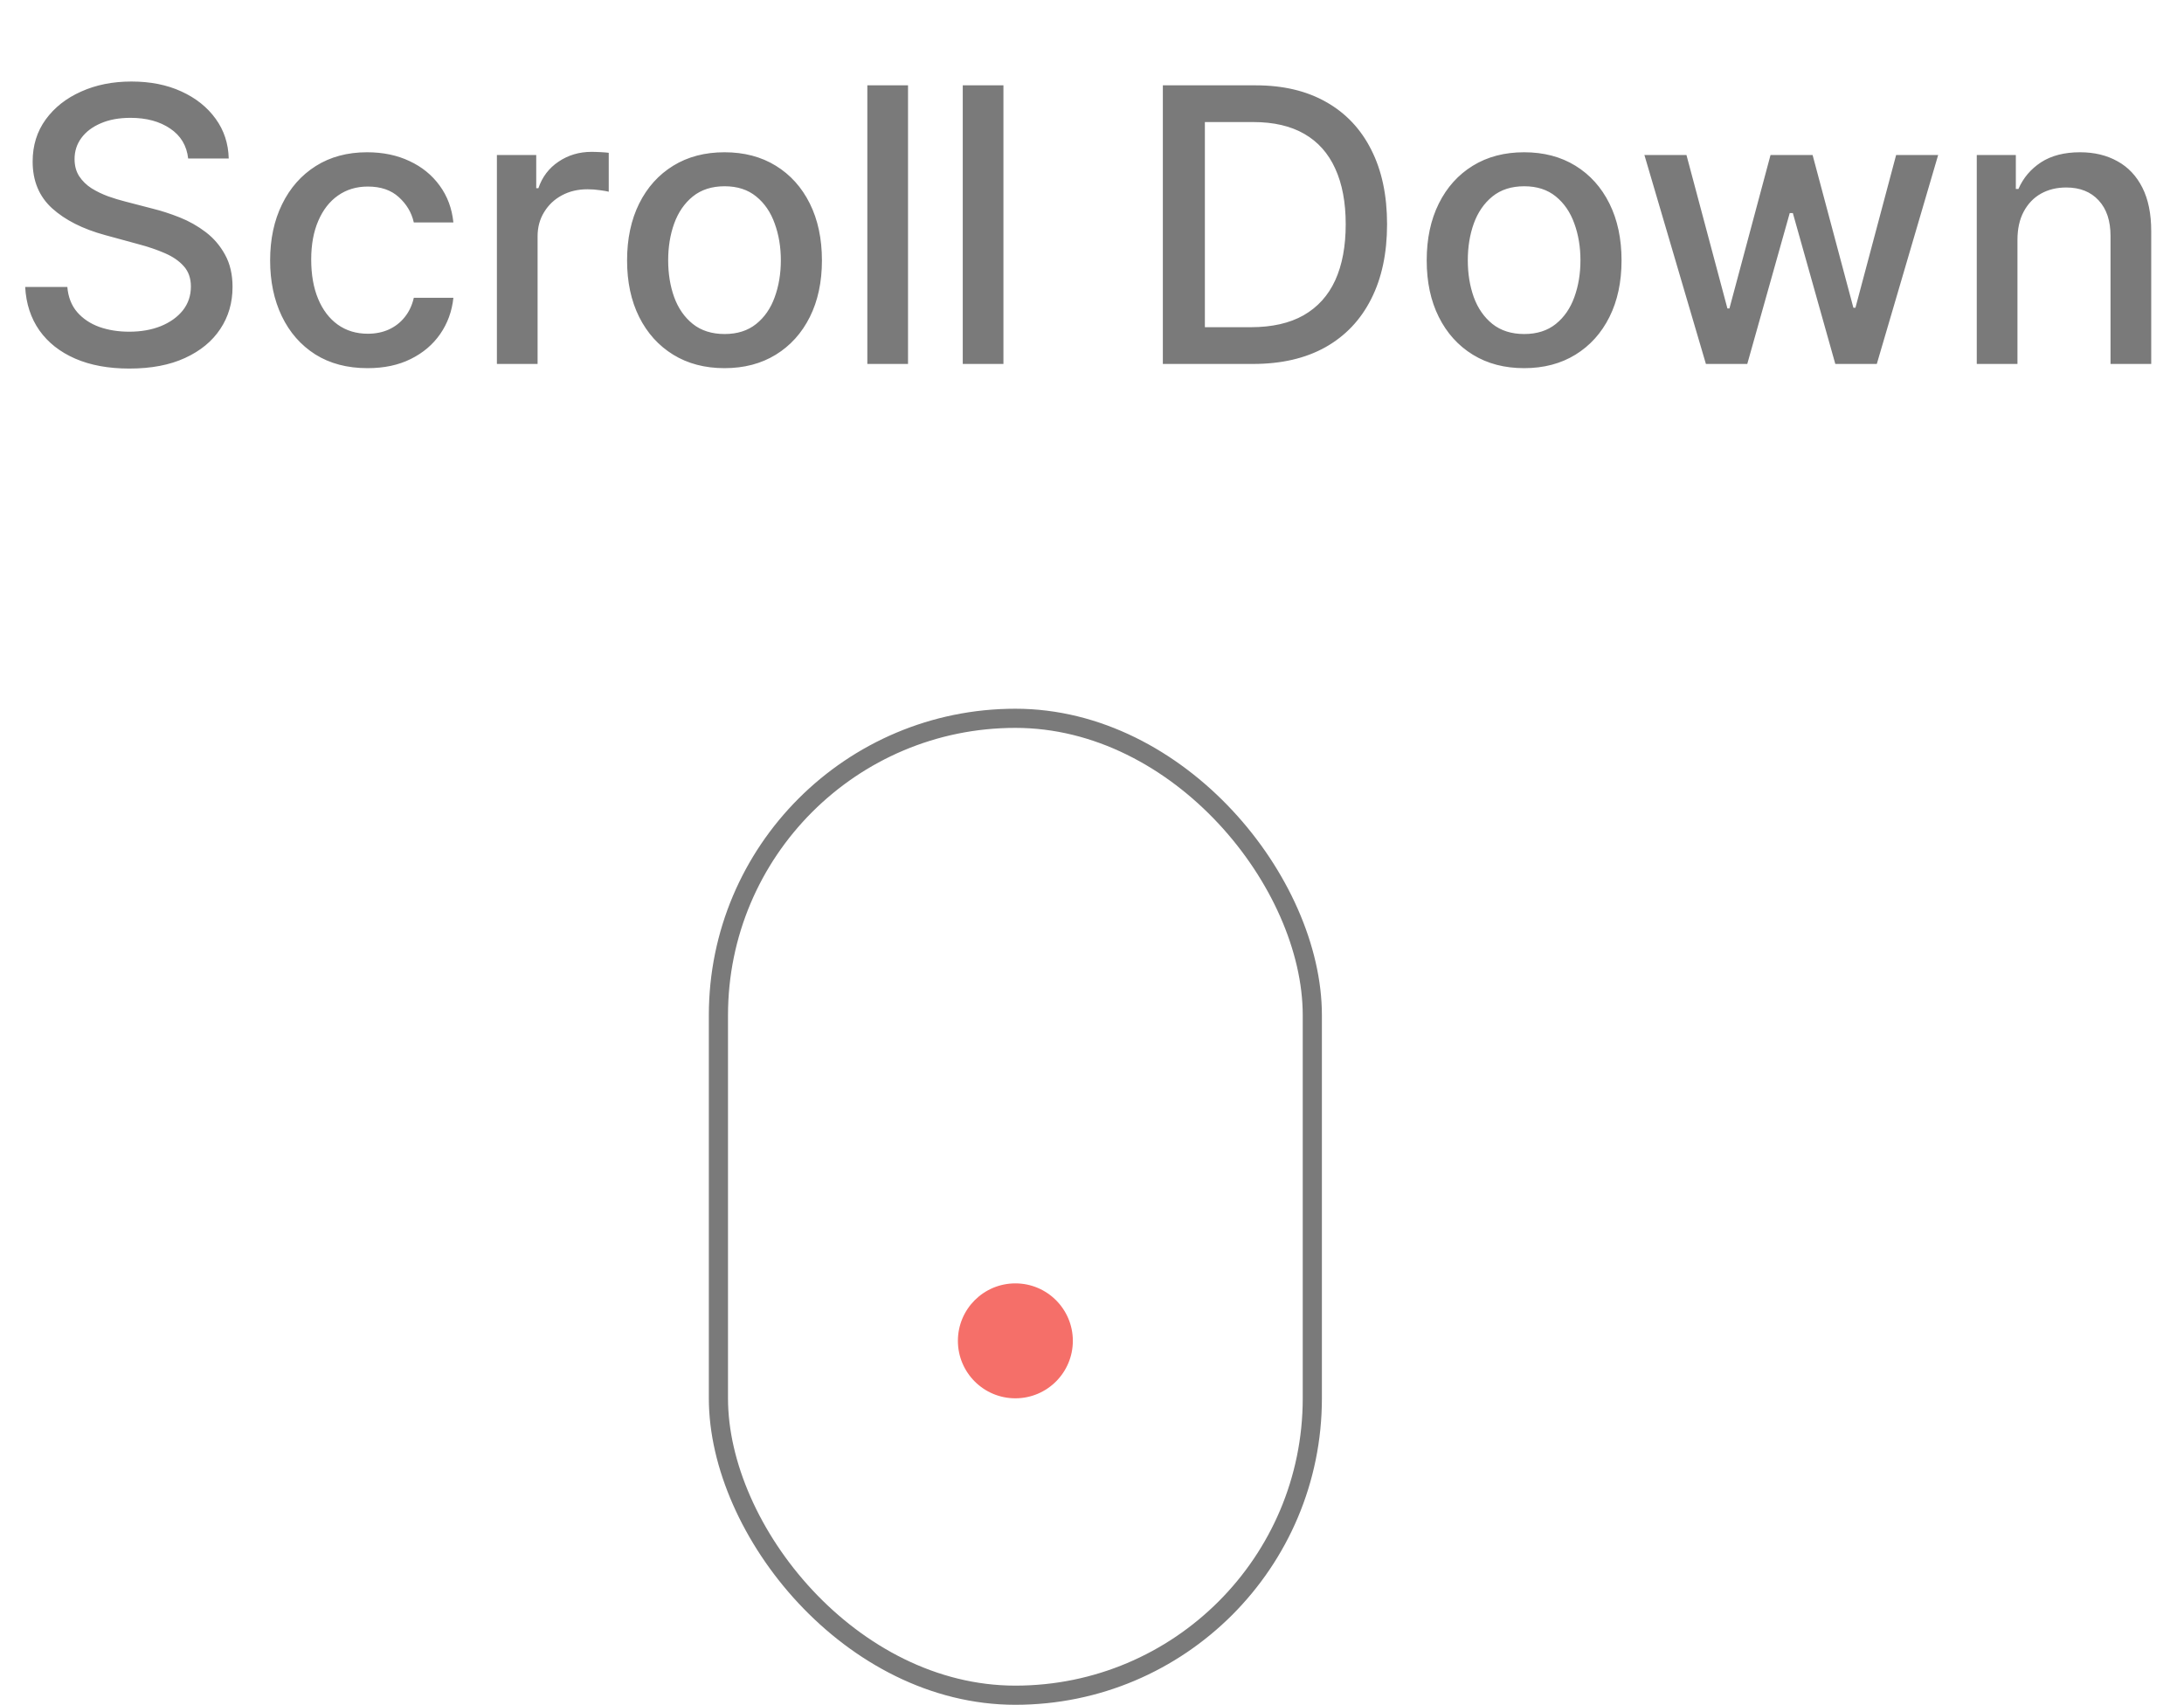 <svg width="114" height="89" viewBox="0 0 114 89" fill="none" xmlns="http://www.w3.org/2000/svg">
<rect x="37.5" y="37.5" width="31" height="51" rx="15.5" stroke="#7A7A7A"/>
<circle cx="53" cy="70" r="3" fill="#F56F69"/>
<path d="M9.822 8.276C9.747 7.603 9.434 7.082 8.885 6.713C8.336 6.339 7.644 6.152 6.811 6.152C6.214 6.152 5.698 6.247 5.263 6.436C4.827 6.621 4.488 6.876 4.247 7.203C4.01 7.525 3.892 7.892 3.892 8.304C3.892 8.65 3.972 8.948 4.133 9.199C4.299 9.45 4.514 9.661 4.78 9.831C5.05 9.997 5.338 10.136 5.646 10.25C5.954 10.359 6.25 10.449 6.534 10.52L7.954 10.889C8.418 11.003 8.894 11.157 9.382 11.351C9.87 11.545 10.322 11.801 10.739 12.118C11.155 12.435 11.491 12.828 11.747 13.297C12.007 13.766 12.138 14.327 12.138 14.98C12.138 15.804 11.925 16.535 11.498 17.175C11.077 17.814 10.464 18.318 9.659 18.688C8.859 19.057 7.89 19.241 6.754 19.241C5.665 19.241 4.723 19.069 3.927 18.723C3.132 18.377 2.509 17.887 2.059 17.253C1.61 16.614 1.361 15.856 1.314 14.98H3.515C3.558 15.506 3.729 15.944 4.027 16.294C4.33 16.64 4.716 16.898 5.184 17.068C5.658 17.234 6.176 17.317 6.74 17.317C7.36 17.317 7.912 17.22 8.395 17.026C8.882 16.827 9.266 16.552 9.545 16.202C9.825 15.847 9.964 15.432 9.964 14.959C9.964 14.528 9.841 14.175 9.595 13.901C9.354 13.626 9.024 13.399 8.608 13.219C8.196 13.039 7.729 12.88 7.209 12.743L5.49 12.274C4.325 11.957 3.402 11.491 2.72 10.875C2.043 10.259 1.704 9.445 1.704 8.432C1.704 7.594 1.932 6.862 2.386 6.237C2.841 5.612 3.456 5.127 4.233 4.781C5.009 4.431 5.885 4.256 6.861 4.256C7.845 4.256 8.714 4.428 9.467 4.774C10.225 5.12 10.821 5.596 11.257 6.202C11.693 6.803 11.92 7.494 11.939 8.276H9.822ZM19.185 19.22C18.129 19.22 17.22 18.981 16.458 18.503C15.7 18.02 15.118 17.355 14.71 16.507C14.303 15.66 14.1 14.689 14.1 13.595C14.1 12.487 14.308 11.509 14.725 10.662C15.141 9.81 15.728 9.144 16.486 8.666C17.244 8.188 18.136 7.949 19.163 7.949C19.992 7.949 20.731 8.103 21.379 8.411C22.028 8.714 22.551 9.14 22.949 9.689C23.352 10.238 23.591 10.88 23.666 11.614H21.6C21.486 11.102 21.226 10.662 20.818 10.293C20.416 9.923 19.876 9.739 19.199 9.739C18.607 9.739 18.089 9.895 17.644 10.207C17.203 10.515 16.86 10.956 16.614 11.528C16.368 12.097 16.244 12.769 16.244 13.546C16.244 14.341 16.365 15.027 16.607 15.605C16.848 16.183 17.189 16.63 17.629 16.947C18.075 17.265 18.598 17.423 19.199 17.423C19.602 17.423 19.966 17.35 20.293 17.203C20.624 17.052 20.901 16.836 21.124 16.557C21.351 16.277 21.51 15.941 21.6 15.548H23.666C23.591 16.254 23.361 16.884 22.977 17.438C22.594 17.991 22.08 18.427 21.436 18.744C20.797 19.062 20.047 19.22 19.185 19.22ZM25.937 19V8.091H27.99V9.824H28.104C28.302 9.237 28.653 8.775 29.155 8.439C29.661 8.098 30.234 7.928 30.873 7.928C31.006 7.928 31.162 7.932 31.342 7.942C31.527 7.951 31.671 7.963 31.775 7.977V10.008C31.69 9.985 31.539 9.959 31.321 9.93C31.103 9.897 30.885 9.881 30.667 9.881C30.166 9.881 29.718 9.987 29.325 10.2C28.937 10.409 28.629 10.7 28.402 11.074C28.174 11.443 28.061 11.865 28.061 12.338V19H25.937ZM37.818 19.22C36.795 19.22 35.902 18.986 35.14 18.517C34.378 18.048 33.786 17.392 33.364 16.55C32.943 15.707 32.732 14.722 32.732 13.595C32.732 12.463 32.943 11.474 33.364 10.626C33.786 9.779 34.378 9.121 35.14 8.652C35.902 8.183 36.795 7.949 37.818 7.949C38.84 7.949 39.733 8.183 40.495 8.652C41.258 9.121 41.849 9.779 42.271 10.626C42.692 11.474 42.903 12.463 42.903 13.595C42.903 14.722 42.692 15.707 42.271 16.55C41.849 17.392 41.258 18.048 40.495 18.517C39.733 18.986 38.84 19.22 37.818 19.22ZM37.825 17.438C38.488 17.438 39.037 17.262 39.472 16.912C39.908 16.562 40.23 16.095 40.438 15.513C40.651 14.93 40.758 14.289 40.758 13.588C40.758 12.892 40.651 12.253 40.438 11.671C40.23 11.083 39.908 10.612 39.472 10.257C39.037 9.902 38.488 9.724 37.825 9.724C37.157 9.724 36.603 9.902 36.163 10.257C35.727 10.612 35.403 11.083 35.19 11.671C34.981 12.253 34.877 12.892 34.877 13.588C34.877 14.289 34.981 14.93 35.19 15.513C35.403 16.095 35.727 16.562 36.163 16.912C36.603 17.262 37.157 17.438 37.825 17.438ZM47.397 4.455V19H45.273V4.455H47.397ZM52.377 4.455V19H50.254V4.455H52.377ZM65.406 19H60.698V4.455H65.556C66.981 4.455 68.205 4.746 69.228 5.328C70.25 5.906 71.034 6.737 71.578 7.821C72.127 8.901 72.402 10.195 72.402 11.706C72.402 13.221 72.125 14.523 71.571 15.612C71.022 16.701 70.227 17.539 69.185 18.126C68.143 18.709 66.884 19 65.406 19ZM62.892 17.082H65.286C66.394 17.082 67.315 16.874 68.049 16.457C68.782 16.036 69.332 15.428 69.696 14.632C70.061 13.832 70.243 12.857 70.243 11.706C70.243 10.565 70.061 9.597 69.696 8.801C69.336 8.006 68.799 7.402 68.084 6.99C67.369 6.578 66.481 6.372 65.421 6.372H62.892V17.082ZM79.556 19.22C78.533 19.22 77.641 18.986 76.878 18.517C76.116 18.048 75.524 17.392 75.103 16.55C74.681 15.707 74.471 14.722 74.471 13.595C74.471 12.463 74.681 11.474 75.103 10.626C75.524 9.779 76.116 9.121 76.878 8.652C77.641 8.183 78.533 7.949 79.556 7.949C80.579 7.949 81.471 8.183 82.234 8.652C82.996 9.121 83.588 9.779 84.009 10.626C84.43 11.474 84.641 12.463 84.641 13.595C84.641 14.722 84.43 15.707 84.009 16.55C83.588 17.392 82.996 18.048 82.234 18.517C81.471 18.986 80.579 19.22 79.556 19.22ZM79.563 17.438C80.226 17.438 80.775 17.262 81.211 16.912C81.646 16.562 81.968 16.095 82.177 15.513C82.39 14.93 82.496 14.289 82.496 13.588C82.496 12.892 82.39 12.253 82.177 11.671C81.968 11.083 81.646 10.612 81.211 10.257C80.775 9.902 80.226 9.724 79.563 9.724C78.895 9.724 78.341 9.902 77.901 10.257C77.466 10.612 77.141 11.083 76.928 11.671C76.72 12.253 76.616 12.892 76.616 13.588C76.616 14.289 76.72 14.93 76.928 15.513C77.141 16.095 77.466 16.562 77.901 16.912C78.341 17.262 78.895 17.438 79.563 17.438ZM89.045 19L85.834 8.091H88.029L90.167 16.102H90.273L92.418 8.091H94.613L96.743 16.067H96.85L98.974 8.091H101.168L97.965 19H95.799L93.583 11.124H93.42L91.204 19H89.045ZM105.307 12.523V19H103.183V8.091H105.222V9.866H105.357C105.608 9.289 106.001 8.825 106.536 8.474C107.075 8.124 107.755 7.949 108.574 7.949C109.317 7.949 109.968 8.105 110.527 8.418C111.086 8.725 111.519 9.185 111.827 9.795C112.135 10.406 112.289 11.162 112.289 12.061V19H110.165V12.317C110.165 11.526 109.959 10.908 109.547 10.463C109.135 10.013 108.569 9.788 107.85 9.788C107.357 9.788 106.919 9.895 106.536 10.108C106.157 10.321 105.856 10.633 105.634 11.046C105.416 11.453 105.307 11.945 105.307 12.523Z" fill="#7A7A7A"/>
</svg>
